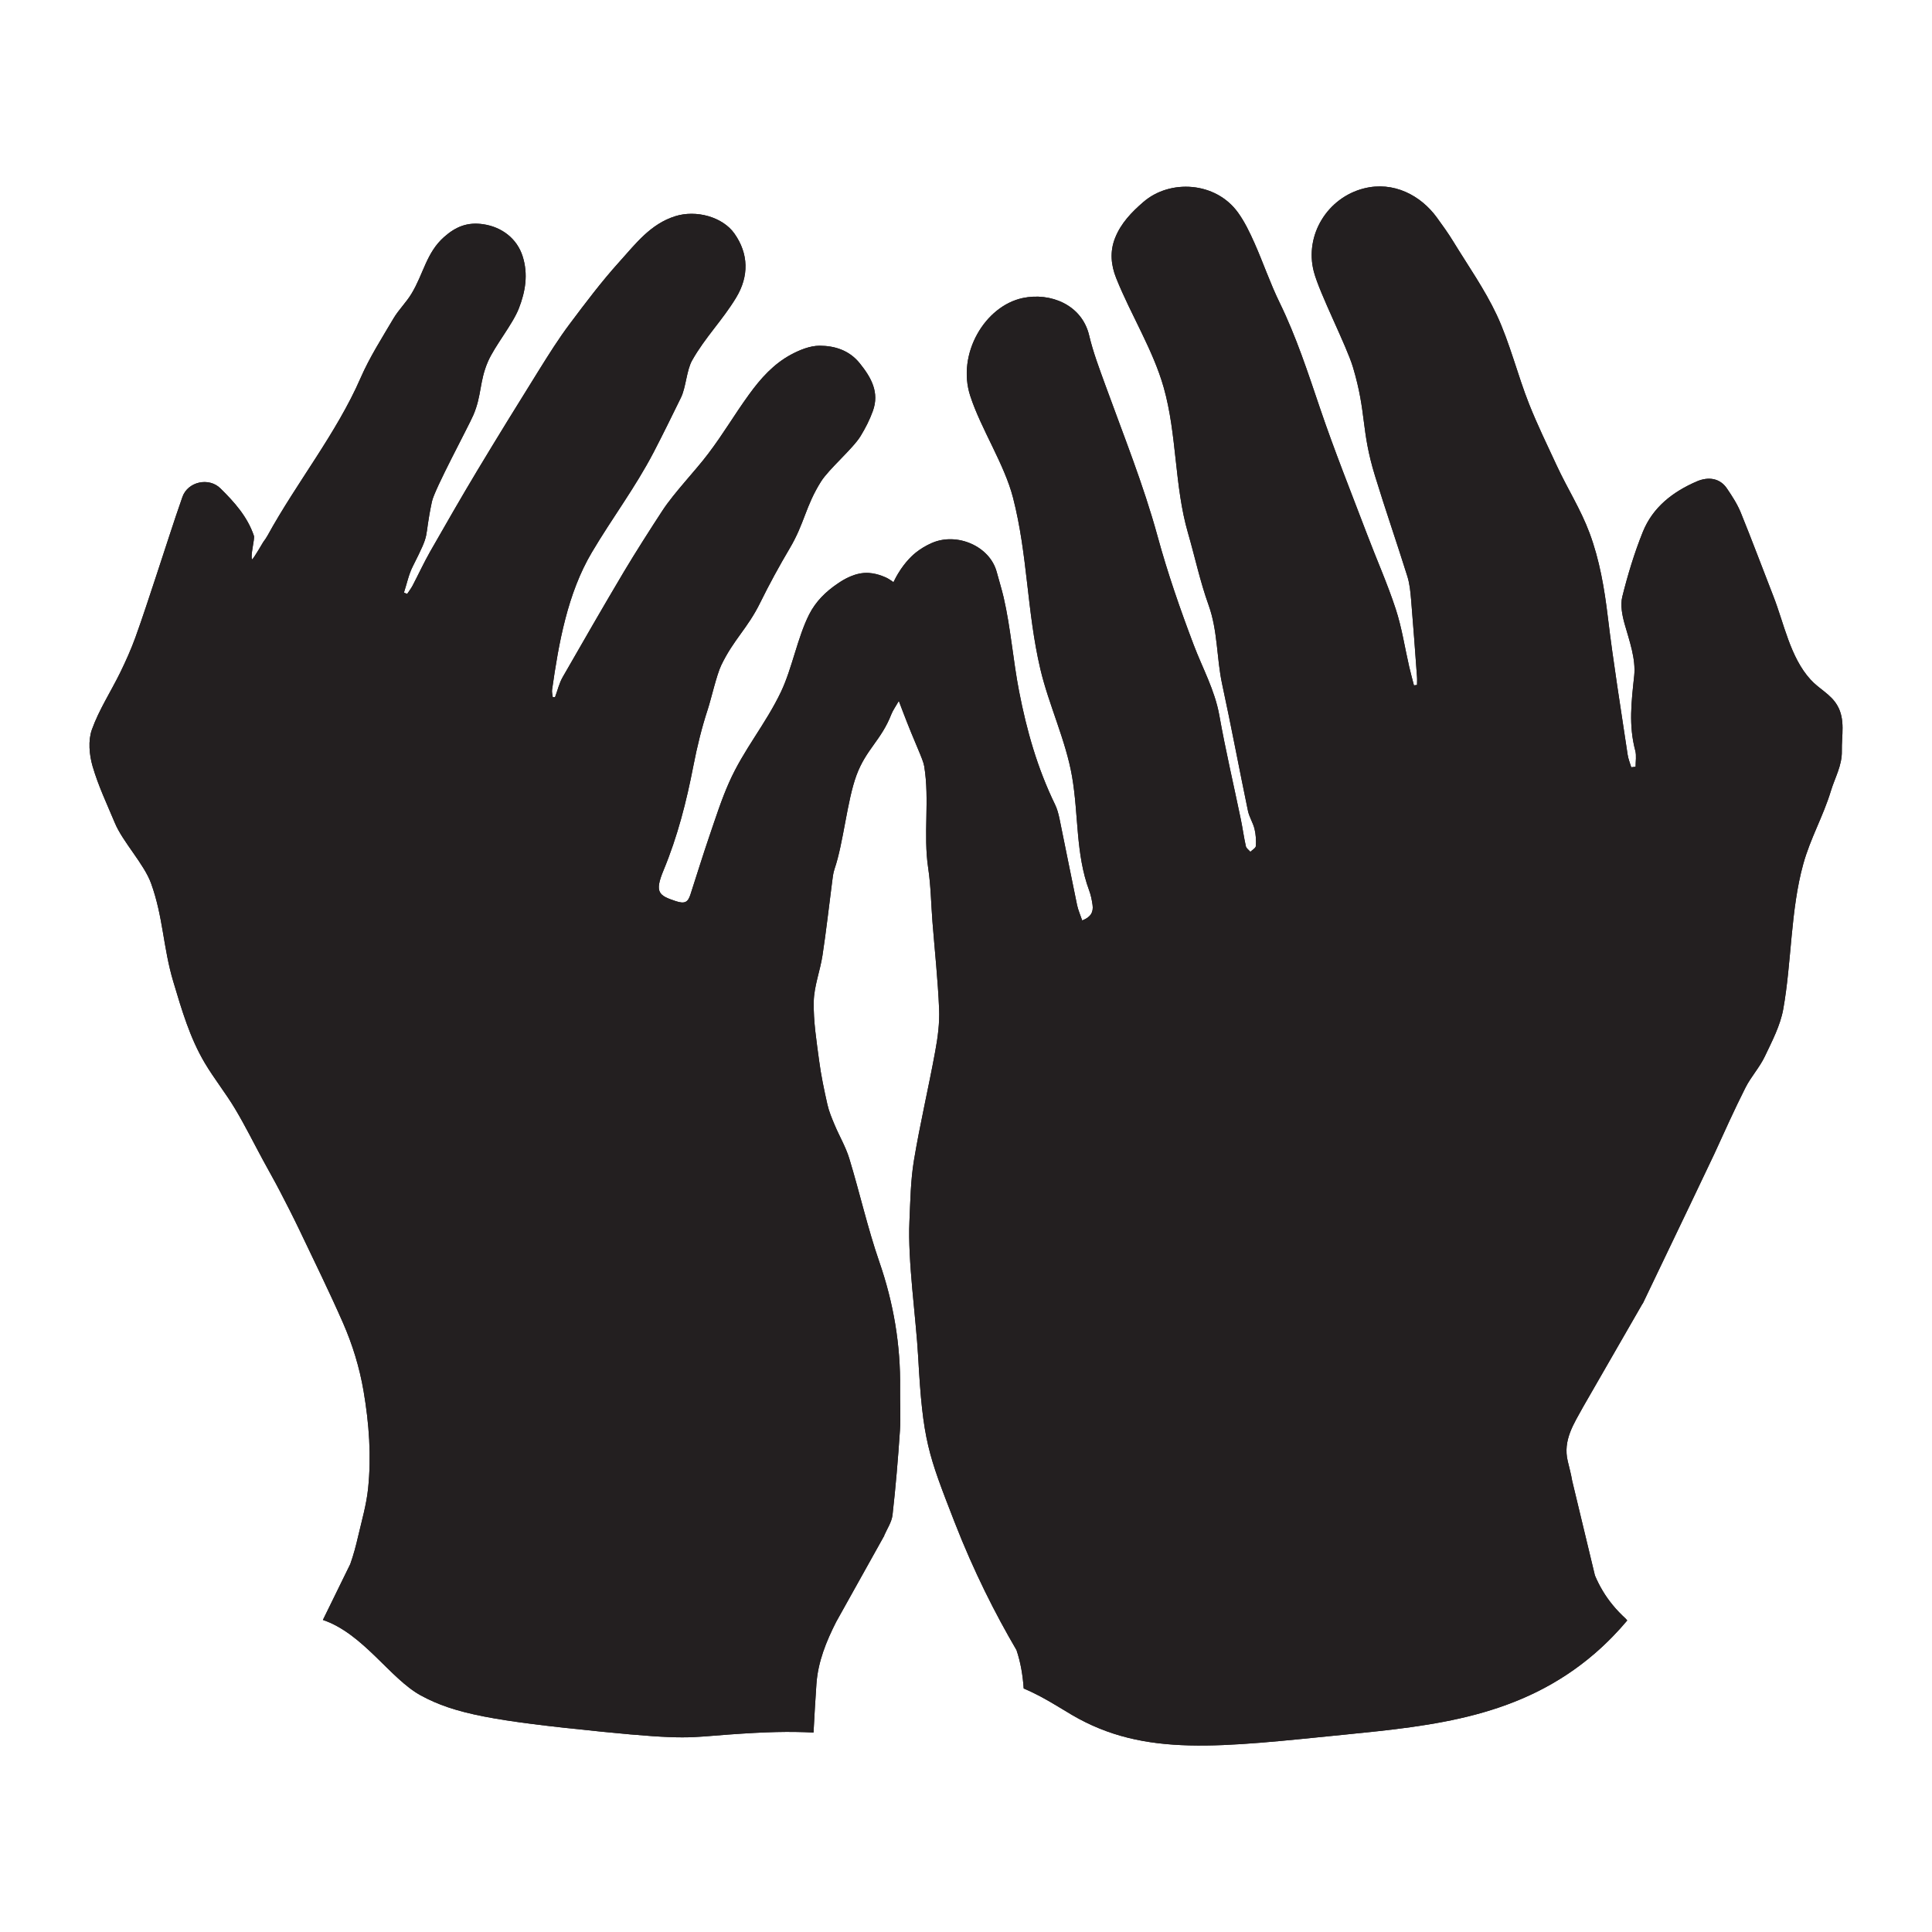 <?xml version="1.0" encoding="UTF-8"?>
<svg xmlns="http://www.w3.org/2000/svg" version="1.1" viewBox="0 0 360 360">
  <defs>
    <style>
      .cls-1 {
        fill: #231f20;
      }
    </style>
  </defs>
  <!-- Generator: Adobe Illustrator 28.6.0, SVG Export Plug-In . SVG Version: 1.2.0 Build 709)  -->
  <g>
    <g id="Layer_2">
      <g>
        <path class="cls-1" d="M306.08,242.95c6.25-13.03,12.8-26.71,13.36-27.94,1.89-4.13,3.75-8.28,5.8-12.34,1.02-2.02,2.62-3.75,3.59-5.78,1.36-2.86,2.9-5.78,3.45-8.84,1.57-8.75,1.35-18.44,3.73-27.04,1.33-4.81,3.7-8.86,5.15-13.63.75-2.47,2.1-4.75,2.04-7.45-.06-2.85.69-5.83-.84-8.47-1.21-2.11-3.37-3.04-4.99-4.83-3.8-4.16-4.93-10.44-6.93-15.54-2.03-5.19-3.97-10.41-6.07-15.57-.65-1.59-1.61-3.07-2.58-4.5-1.26-1.87-3.37-2.28-5.63-1.31-4.48,1.94-8.2,4.82-10.05,9.42-1.57,3.9-2.8,7.97-3.82,12.06-.39,1.58-.01,3.49.45,5.13.86,3.03,2.1,6.46,1.77,9.59-.52,4.86-1.06,9.23.2,13.97.25.94.05,1.99.06,2.99-.27.03-.54.07-.81.1-.23-.78-.55-1.54-.67-2.33-1.27-8.54-2.66-17.06-3.69-25.63-.64-5.36-1.54-10.67-3.41-15.69-1.68-4.5-4.1-8.22-6.13-12.6-1.76-3.79-3.59-7.55-5.13-11.42-2.12-5.33-3.61-11.45-6.04-16.63-2.25-4.78-5.34-9.17-8.11-13.7-.93-1.52-1.98-2.98-3.03-4.42-3.01-4.15-8.09-6.84-13.61-5.44-6.77,1.71-11.1,8.69-9.33,15.5,1.07,4.09,6.09,13.78,7.3,17.83,2.57,8.63,1.45,11.58,4.09,20.19,1.92,6.28,4.08,12.49,6.04,18.76.45,1.43.58,2.97.71,4.47.4,4.76.74,9.53,1.09,14.29.04.49,0,.98,0,1.48-.19.03-.38.05-.57.08-.3-1.16-.62-2.32-.89-3.49-.83-3.6-1.37-7.29-2.52-10.78-1.55-4.73-3.59-9.3-5.36-13.97-2.95-7.76-6.04-15.47-8.71-23.33-2.27-6.69-4.44-13.38-7.55-19.75-1.76-3.6-3.05-7.42-4.68-11.09-.88-1.97-1.83-3.97-3.09-5.71-4.16-5.75-12.66-6.24-17.61-1.96-2.19,1.89-4.18,3.94-5.28,6.71-1.01,2.54-.76,5.07.2,7.47,2.74,6.86,6.88,13.38,8.87,20.43,2.48,8.78,1.97,18.3,4.51,27.06,1.3,4.49,2.27,9.09,3.85,13.47,1.72,4.8,1.47,9.85,2.52,14.72,1.7,7.85,3.17,15.75,4.81,23.61.24,1.15.94,2.2,1.22,3.35.25,1.03.32,2.13.25,3.19-.02.38-.66.72-1.02,1.08-.29-.34-.75-.64-.84-1.03-.37-1.64-.59-3.31-.93-4.96-1.34-6.48-2.86-12.94-4.02-19.45-.84-4.69-3.12-8.76-4.77-13.11-2.52-6.64-4.86-13.38-6.73-20.23-2.64-9.66-6.38-18.92-9.78-28.3-1.09-3.01-2.24-6.03-2.97-9.13-1.35-5.76-7.26-8.06-12.37-6.98-7.08,1.5-12.32,10.43-9.8,18.21,1.98,6.13,6.37,12.74,7.98,18.99,2.76,10.72,2.56,21.15,5.09,31.93,1.56,6.64,4.75,13.3,5.91,20.03,1.24,7.19.65,14.39,3.19,21.24.32.85.5,1.77.63,2.68.2,1.35-.36,2.31-1.93,2.9-.32-.96-.74-1.88-.95-2.85-1.12-5.37-2.17-10.74-3.28-16.11-.19-.9-.43-1.82-.83-2.64-3.3-6.8-5.27-13.75-6.69-21.05-1.12-5.74-1.57-11.86-2.89-17.56-.37-1.58-.86-3.13-1.28-4.7-1.28-4.84-7.41-7.46-12.08-5.43-1.12.49-2.1,1.08-2.98,1.78-.39.31-1.94,1.58-3.37,4-.56.94-4.74,8.19-2.71,14.85.27.9.82,2.31,2.08,6.25.34,1.07.62,1.95.8,2.53.17.44.42,1.1.72,1.9,2.41,6.34,3.79,8.9,4.02,10.28,1.04,6.26-.2,12.68.74,18.96.5,3.32.54,6.7.8,10.05.43,5.41,1.01,10.82,1.24,16.25.11,2.62-.25,5.3-.73,7.9-1.24,6.78-2.83,13.49-3.96,20.29-.62,3.73-.67,7.57-.84,11.37-.34,7.38,1.22,17.91,1.63,25.28.86,15.65,1.84,18.05,6.77,30.74,3.6,9.26,7.66,17.23,11.55,23.87.8,2.38,1.17,4.76,1.34,7.15,3.69,1.57,6.86,3.69,8.99,4.93,13.57,7.95,27.65,5.98,51.06,3.65,16.38-1.64,32.64-3.26,46.37-15.11,2.37-2.05,4.36-4.14,6.04-6.14-.09-.11-.18-.21-.27-.32-.86-.8-1.68-1.63-2.42-2.54-1.39-1.68-2.49-3.54-3.33-5.53l-4.24-17.64c-.2-1.21-.53-2.43-.82-3.64-.95-3.93,1.14-6.98,2.88-10.16l11.03-19.17Z"/>
        <path class="cls-1" d="M164.75,286.12c.54-1.23,1.41-2.51,1.56-3.84.59-5.22,1.03-10.47,1.38-15.72.17-2.59,0-5.21.03-7.81.11-8.12-1.21-15.95-3.88-23.65-2.18-6.3-3.64-12.85-5.59-19.24-.66-2.16-1.85-4.16-2.73-6.26-.52-1.24-1.06-2.51-1.35-3.82-.61-2.7-1.18-5.41-1.54-8.15-.48-3.65-1.08-7.34-1-11,.06-2.88,1.19-5.72,1.63-8.61.69-4.51,1.19-9.05,1.78-13.57.11-.86.19-1.74.47-2.55,1.64-4.77,2.33-12.68,4.07-17.41,1.79-4.87,4.63-6.56,6.51-11.4.29-.73.77-1.39,1.41-2.5,2.03-3.97,2.93-7.45,3.37-9.83.61-3.3.93-5.18,0-7.29-1.22-2.76-4.07-4.77-4.69-5.21-.43-.3-.77-.49-.91-.56,0,0-1.55-.82-3.36-.94-2.51-.17-4.75,1.25-5.79,1.96-2.27,1.53-4.13,3.37-5.35,5.78-2.17,4.31-3.17,10.04-5.24,14.4-2.89,6.07-6.94,10.73-9.67,16.88-1.43,3.21-2.5,6.58-3.64,9.91-1.25,3.65-2.38,7.33-3.57,11-.46,1.42-1.04,1.79-2.74,1.22-3.13-1.04-3.99-1.59-2.28-5.72,2.62-6.3,4.29-12.85,5.58-19.53.69-3.56,1.56-7.1,2.69-10.54.61-1.86,1.63-6.38,2.5-8.18,2.33-4.83,4.88-6.81,7.25-11.63,1.7-3.45,3.55-6.84,5.51-10.15,2.79-4.72,2.91-7.8,5.83-12.44,1.47-2.34,5.93-6.11,7.37-8.47.9-1.47,1.7-3.04,2.28-4.65,1.27-3.49-.3-6.25-2.43-8.9-1.96-2.44-4.67-3.27-7.49-3.28-1.78,0-3.7.78-5.32,1.65-3.25,1.75-5.65,4.43-7.83,7.44-2.92,4.04-4.63,7.1-7.64,11.08-2.42,3.2-6.3,7.2-8.5,10.56-2.17,3.31-5.11,7.93-7.14,11.33-4.13,6.95-7.4,12.66-11.43,19.67-.66,1.14-.96,2.49-1.43,3.74-.14,0-.29,0-.43,0-.05-.45-.19-.92-.13-1.35,1.23-8.69,2.89-17.99,7.41-25.61,3.81-6.44,8.07-12.04,11.53-18.68,1.75-3.36,3.41-6.77,5.08-10.17.93-1.9,1.04-5.09,2.08-6.93,2.45-4.34,5.63-7.44,8.21-11.71,2.4-3.98,2.33-8.15-.33-11.92-2.21-3.13-7.15-4.45-11.01-3.24-4.63,1.45-7.39,5.14-10.38,8.45-3.34,3.69-6.35,7.69-9.34,11.68-2.05,2.73-3.87,5.64-5.68,8.54-3.88,6.22-7.73,12.46-11.51,18.74-2.99,4.98-5.88,10.02-8.76,15.06-1.18,2.08-2.18,4.25-3.29,6.37-.28.54-.67,1.03-1.01,1.55-.2-.08-.4-.16-.6-.25.54-1.64.88-3.38,1.66-4.91,3.48-6.9,1.94-4.38,3.55-12.03.49-2.33,6.76-13.9,7.72-16.13,1.58-3.68,1.12-6.24,2.7-9.92,1.26-2.94,4.62-6.98,5.78-9.96,1.22-3.13,1.77-6.35.71-9.7-1.04-3.3-3.86-5.46-7.3-5.98-2.96-.45-5.14.42-7.35,2.38-3.3,2.93-3.81,6.84-6.07,10.57-.98,1.62-2.39,2.98-3.35,4.6-2.14,3.63-4.44,7.22-6.12,11.07-4.47,10.28-11.95,19.55-17.33,29.36-.23.43-.52.83-.81,1.22-.12.17-1.7,2.94-2.08,3.26-.38-.62.53-3.82.33-4.42-1.21-3.57-3.64-6.27-6.24-8.83-2.15-2.12-6.06-1.26-7.07,1.58-1.71,4.85-3.24,9.77-4.87,14.66-1.28,3.86-2.53,7.74-3.91,11.56-.81,2.23-1.79,4.41-2.83,6.54-1.74,3.55-3.95,6.92-5.27,10.62-.72,2.02-.49,4.67.13,6.81,1.05,3.63,2.7,7.09,4.16,10.59,1.46,3.5,5.44,7.65,6.73,11.21,2.29,6.32,2.23,11.93,4.16,18.37,1.56,5.21,3.07,10.43,5.86,15.13,1.74,2.93,3.9,5.62,5.65,8.55,1.86,3.11,3.47,6.37,5.2,9.56,1.03,1.91,2.11,3.79,3.11,5.71,1.25,2.4,2.48,4.81,3.65,7.25,2.75,5.77,5.57,11.5,8.14,17.35,1.78,4.07,3.08,8.29,3.84,12.74,1.03,6.04,1.47,12.07.84,18.14-.31,3-1.17,5.95-1.86,8.91-.4,1.74-.86,3.48-1.46,5.16l-5.1,10.41c7.55,2.57,12.51,10.94,18.24,14.07,6.29,3.43,13.64,4.75,33.87,6.77,15.63,1.56,16.15,1.04,23.45.52,7.25-.52,11.27-.6,15.86-.38.16-3.02.33-6.04.54-9.05.29-4.13,1.82-7.91,3.68-11.57l8.97-16.08Z"/>
      </g>
      <g>
        <path class="cls-1" d="M306.08,242.95c6.25-13.03,12.8-26.71,13.36-27.94,1.89-4.13,3.75-8.28,5.8-12.34,1.02-2.02,2.62-3.75,3.59-5.78,1.36-2.86,2.9-5.78,3.45-8.84,1.57-8.75,1.35-18.44,3.73-27.04,1.33-4.81,3.7-8.86,5.15-13.63.75-2.47,2.1-4.75,2.04-7.45-.06-2.85.69-5.83-.84-8.47-1.21-2.11-3.37-3.04-4.99-4.83-3.8-4.16-4.93-10.44-6.93-15.54-2.03-5.19-3.97-10.41-6.07-15.57-.65-1.59-1.61-3.07-2.58-4.5-1.26-1.87-3.37-2.28-5.63-1.31-4.48,1.94-8.2,4.82-10.05,9.42-1.57,3.9-2.8,7.97-3.82,12.06-.39,1.58-.01,3.49.45,5.13.86,3.03,2.1,6.46,1.77,9.59-.52,4.86-1.06,9.23.2,13.97.25.94.05,1.99.06,2.99-.27.03-.54.07-.81.1-.23-.78-.55-1.54-.67-2.33-1.27-8.54-2.66-17.06-3.69-25.63-.64-5.36-1.54-10.67-3.41-15.69-1.68-4.5-4.1-8.22-6.13-12.6-1.76-3.79-3.59-7.55-5.13-11.42-2.12-5.33-3.61-11.45-6.04-16.63-2.25-4.78-5.34-9.17-8.11-13.7-.93-1.52-1.98-2.98-3.03-4.42-3.01-4.15-8.09-6.84-13.61-5.44-6.77,1.71-11.1,8.69-9.33,15.5,1.07,4.09,6.09,13.78,7.3,17.83,2.57,8.63,1.45,11.58,4.09,20.19,1.92,6.28,4.08,12.49,6.04,18.76.45,1.43.58,2.97.71,4.47.4,4.76.74,9.53,1.09,14.29.04.49,0,.98,0,1.48-.19.03-.38.05-.57.08-.3-1.16-.62-2.32-.89-3.49-.83-3.6-1.37-7.29-2.52-10.78-1.55-4.73-3.59-9.3-5.36-13.97-2.95-7.76-6.04-15.47-8.71-23.33-2.27-6.69-4.44-13.38-7.55-19.75-1.76-3.6-3.05-7.42-4.68-11.09-.88-1.97-1.83-3.97-3.09-5.71-4.16-5.75-12.66-6.24-17.61-1.96-2.19,1.89-4.18,3.94-5.28,6.71-1.01,2.54-.76,5.07.2,7.47,2.74,6.86,6.88,13.38,8.87,20.43,2.48,8.78,1.97,18.3,4.51,27.06,1.3,4.49,2.27,9.09,3.85,13.47,1.72,4.8,1.47,9.85,2.52,14.72,1.7,7.85,3.17,15.75,4.81,23.61.24,1.15.94,2.2,1.22,3.35.25,1.03.32,2.13.25,3.19-.02.38-.66.72-1.02,1.08-.29-.34-.75-.64-.84-1.03-.37-1.64-.59-3.31-.93-4.96-1.34-6.48-2.86-12.94-4.02-19.45-.84-4.69-3.12-8.76-4.77-13.11-2.52-6.64-4.86-13.38-6.73-20.23-2.64-9.66-6.38-18.92-9.78-28.3-1.09-3.01-2.24-6.03-2.97-9.13-1.35-5.76-7.26-8.06-12.37-6.98-7.08,1.5-12.32,10.43-9.8,18.21,1.98,6.13,6.37,12.74,7.98,18.99,2.76,10.72,2.56,21.15,5.09,31.93,1.56,6.64,4.75,13.3,5.91,20.03,1.24,7.19.65,14.39,3.19,21.24.32.85.5,1.77.63,2.68.2,1.35-.36,2.31-1.93,2.9-.32-.96-.74-1.88-.95-2.85-1.12-5.37-2.17-10.74-3.28-16.11-.19-.9-.43-1.82-.83-2.64-3.3-6.8-5.27-13.75-6.69-21.05-1.12-5.74-1.57-11.86-2.89-17.56-.37-1.58-.86-3.13-1.28-4.7-1.28-4.84-7.41-7.46-12.08-5.43-1.12.49-2.1,1.08-2.98,1.78-.39.31-1.94,1.58-3.37,4-.56.94-4.74,8.19-2.71,14.85.27.9.82,2.31,2.08,6.25.34,1.07.62,1.95.8,2.53.17.44.42,1.1.72,1.9,2.41,6.34,3.79,8.9,4.02,10.28,1.04,6.26-.2,12.68.74,18.96.5,3.32.54,6.7.8,10.05.43,5.41,1.01,10.82,1.24,16.25.11,2.62-.25,5.3-.73,7.9-1.24,6.78-2.83,13.49-3.96,20.29-.62,3.73-.67,7.57-.84,11.37-.34,7.38,1.22,17.91,1.63,25.28.86,15.65,1.84,18.05,6.77,30.74,3.6,9.26,7.66,17.23,11.55,23.87.8,2.38,1.17,4.76,1.34,7.15,3.69,1.57,6.86,3.69,8.99,4.93,13.57,7.95,27.65,5.98,51.06,3.65,16.38-1.64,32.64-3.26,46.37-15.11,2.37-2.05,4.36-4.14,6.04-6.14-.09-.11-.18-.21-.27-.32-.86-.8-1.68-1.63-2.42-2.54-1.39-1.68-2.49-3.54-3.33-5.53l-4.24-17.64c-.2-1.21-.53-2.43-.82-3.64-.95-3.93,1.14-6.98,2.88-10.16l11.03-19.17Z"/>
        <path class="cls-1" d="M164.75,286.12c.54-1.23,1.41-2.51,1.56-3.84.59-5.22,1.03-10.47,1.38-15.72.17-2.59,0-5.21.03-7.81.11-8.12-1.21-15.95-3.88-23.65-2.18-6.3-3.64-12.85-5.59-19.24-.66-2.16-1.85-4.16-2.73-6.26-.52-1.24-1.06-2.51-1.35-3.82-.61-2.7-1.18-5.41-1.54-8.15-.48-3.65-1.08-7.34-1-11,.06-2.88,1.19-5.72,1.63-8.61.69-4.51,1.19-9.05,1.78-13.57.11-.86.19-1.74.47-2.55,1.64-4.77,2.33-12.68,4.07-17.41,1.79-4.87,4.63-6.56,6.51-11.4.29-.73.77-1.39,1.41-2.5,2.03-3.97,2.93-7.45,3.37-9.83.61-3.3.93-5.18,0-7.29-1.22-2.76-4.07-4.77-4.69-5.21-.43-.3-.77-.49-.91-.56,0,0-1.55-.82-3.36-.94-2.51-.17-4.75,1.25-5.79,1.96-2.27,1.53-4.13,3.37-5.35,5.78-2.17,4.31-3.17,10.04-5.24,14.4-2.89,6.07-6.94,10.73-9.67,16.88-1.43,3.21-2.5,6.58-3.64,9.91-1.25,3.65-2.38,7.33-3.57,11-.46,1.42-1.04,1.79-2.74,1.22-3.13-1.04-3.99-1.59-2.28-5.72,2.62-6.3,4.29-12.85,5.58-19.53.69-3.56,1.56-7.1,2.69-10.54.61-1.86,1.63-6.38,2.5-8.18,2.33-4.83,4.88-6.81,7.25-11.63,1.7-3.45,3.55-6.84,5.51-10.15,2.79-4.72,2.91-7.8,5.83-12.44,1.47-2.34,5.93-6.11,7.37-8.47.9-1.47,1.7-3.04,2.28-4.65,1.27-3.49-.3-6.25-2.43-8.9-1.96-2.44-4.67-3.27-7.49-3.28-1.78,0-3.7.78-5.32,1.65-3.25,1.75-5.65,4.43-7.83,7.44-2.92,4.04-4.63,7.1-7.64,11.08-2.42,3.2-6.3,7.2-8.5,10.56-2.17,3.31-5.11,7.93-7.14,11.33-4.13,6.95-7.4,12.66-11.43,19.67-.66,1.14-.96,2.49-1.43,3.74-.14,0-.29,0-.43,0-.05-.45-.19-.92-.13-1.35,1.23-8.69,2.89-17.99,7.41-25.61,3.81-6.44,8.07-12.04,11.53-18.68,1.75-3.36,3.41-6.77,5.08-10.17.93-1.9,1.04-5.09,2.08-6.93,2.45-4.34,5.63-7.44,8.21-11.71,2.4-3.98,2.33-8.15-.33-11.92-2.21-3.13-7.15-4.45-11.01-3.24-4.63,1.45-7.39,5.14-10.38,8.45-3.34,3.69-6.35,7.69-9.34,11.68-2.05,2.73-3.87,5.64-5.68,8.54-3.88,6.22-7.73,12.46-11.51,18.74-2.99,4.98-5.88,10.02-8.76,15.06-1.18,2.08-2.18,4.25-3.29,6.37-.28.54-.67,1.03-1.01,1.55-.2-.08-.4-.16-.6-.25.54-1.64.88-3.38,1.66-4.91,3.48-6.9,1.94-4.38,3.55-12.03.49-2.33,6.76-13.9,7.72-16.13,1.58-3.68,1.12-6.24,2.7-9.92,1.26-2.94,4.62-6.98,5.78-9.96,1.22-3.13,1.77-6.35.71-9.7-1.04-3.3-3.86-5.46-7.3-5.98-2.96-.45-5.14.42-7.35,2.38-3.3,2.93-3.81,6.84-6.07,10.57-.98,1.62-2.39,2.98-3.35,4.6-2.14,3.63-4.44,7.22-6.12,11.07-4.47,10.28-11.95,19.55-17.33,29.36-.23.43-.52.83-.81,1.22-.12.17-1.7,2.94-2.08,3.26-.38-.62.53-3.82.33-4.42-1.21-3.57-3.64-6.27-6.24-8.83-2.15-2.12-6.06-1.26-7.07,1.58-1.71,4.85-3.24,9.77-4.87,14.66-1.28,3.86-2.53,7.74-3.91,11.56-.81,2.23-1.79,4.41-2.83,6.54-1.74,3.55-3.95,6.92-5.27,10.62-.72,2.02-.49,4.67.13,6.81,1.05,3.63,2.7,7.09,4.16,10.59,1.46,3.5,5.44,7.65,6.73,11.21,2.29,6.32,2.23,11.93,4.16,18.37,1.56,5.21,3.07,10.43,5.86,15.13,1.74,2.93,3.9,5.62,5.65,8.55,1.86,3.11,3.47,6.37,5.2,9.56,1.03,1.91,2.11,3.79,3.11,5.71,1.25,2.4,2.48,4.81,3.65,7.25,2.75,5.77,5.57,11.5,8.14,17.35,1.78,4.07,3.08,8.29,3.84,12.74,1.03,6.04,1.47,12.07.84,18.14-.31,3-1.17,5.95-1.86,8.91-.4,1.74-.86,3.48-1.46,5.16l-5.1,10.41c7.55,2.57,12.51,10.94,18.24,14.07,6.29,3.43,13.64,4.75,33.87,6.77,15.63,1.56,16.15,1.04,23.45.52,7.25-.52,11.27-.6,15.86-.38.16-3.02.33-6.04.54-9.05.29-4.13,1.82-7.91,3.68-11.57l8.97-16.08Z"/>
      </g>
    </g>
  </g>
</svg>